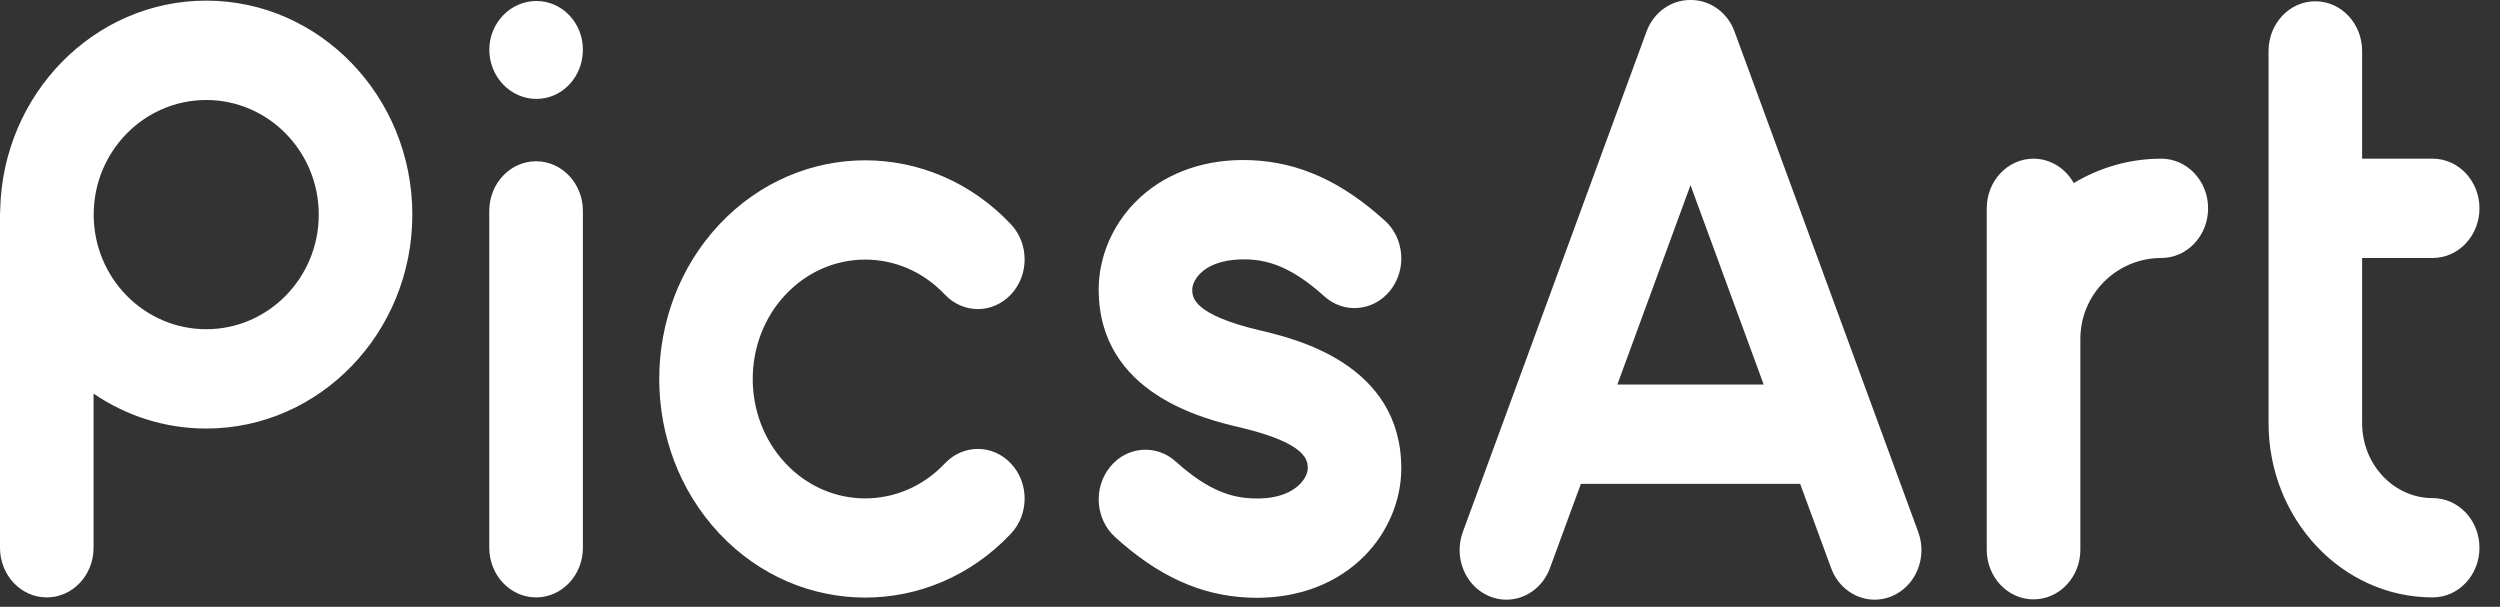 <?xml version="1.0" encoding="UTF-8"?>
<svg width="103px" height="25px" viewBox="0 0 103 25" version="1.1" xmlns="http://www.w3.org/2000/svg" xmlns:xlink="http://www.w3.org/1999/xlink">
    <rect x="0" y="0" width="103" height="25" fill="#333333" stroke="none"/>
    <!-- Generator: sketchtool 63.1 (101010) - https://sketch.com -->
    <title>9B26FCF3-A9EC-4B01-BCBA-7884E1BFBC64</title>
    <desc>Created with sketchtool.</desc>
    <g id="Page-1" stroke="none" stroke-width="1" fill="none" fill-rule="evenodd">
        <g id="1920-_-footer-_-dark" transform="translate(-312, -45)" fill="#FFFFFF">
            <g id="logo-white" transform="translate(312, 45)">
                <path d="M69.629,-7.40148683e-15 C68.859,0.002 68.133,0.494 67.836,1.301 L67.836,1.301 L60.268,21.918 C59.882,22.97 60.372,24.157 61.364,24.567 L61.364,24.567 C61.595,24.662 61.83,24.707 62.063,24.707 L62.063,24.707 C62.834,24.707 63.563,24.211 63.858,23.404 L63.858,23.404 L65.132,19.935 L74.167,19.935 L75.442,23.404 C75.736,24.211 76.465,24.707 77.237,24.707 L77.237,24.707 C77.468,24.707 77.706,24.662 77.937,24.567 L77.937,24.567 C78.928,24.157 79.42,22.97 79.031,21.918 L79.031,21.918 L71.463,1.301 C71.171,0.501 70.455,0.011 69.691,-7.40148683e-15 L69.691,-7.40148683e-15 L69.629,-7.40148683e-15 Z M69.649,7.629 L72.664,15.843 L66.635,15.843 L69.649,7.629 Z M0.008,8.636 C0.003,8.704 0,8.771 0,8.842 L0,8.842 L0,22.567 C0,23.698 0.862,24.613 1.926,24.613 L1.926,24.613 C2.993,24.613 3.855,23.698 3.855,22.567 L3.855,22.567 L3.855,16.217 C5.19,17.127 6.784,17.656 8.498,17.656 L8.498,17.656 C13.178,17.656 16.988,13.704 16.988,8.842 L16.988,8.842 C16.988,3.98 13.178,0.026 8.498,0.026 L8.498,0.026 C3.88,0.026 0.116,3.869 0.008,8.636 L0.008,8.636 Z M3.86,8.842 C3.86,6.237 5.939,4.12 8.498,4.12 L8.498,4.12 C11.054,4.12 13.133,6.237 13.133,8.842 L13.133,8.842 C13.133,11.447 11.054,13.564 8.498,13.564 L8.498,13.564 C5.939,13.564 3.86,11.447 3.86,8.842 L3.86,8.842 Z M20.16,2.043 C20.16,3.171 21.037,4.075 22.1,4.075 L22.1,4.075 C23.164,4.075 24.015,3.171 24.015,2.043 L24.015,2.043 C24.015,0.943 23.164,0.041 22.1,0.041 L22.1,0.041 C21.037,0.041 20.16,0.943 20.16,2.043 L20.16,2.043 Z M93.465,2.098 L93.465,17.433 C93.465,21.393 96.497,24.613 100.227,24.613 L100.227,24.613 C101.29,24.613 102.154,23.698 102.154,22.567 L102.154,22.567 C102.154,21.437 101.29,20.522 100.227,20.522 L100.227,20.522 C98.623,20.522 97.319,19.136 97.319,17.433 L97.319,17.433 L97.319,10.629 L100.227,10.629 C101.29,10.629 102.154,9.714 102.154,8.583 L102.154,8.583 C102.154,7.453 101.29,6.538 100.227,6.538 L100.227,6.538 L97.319,6.538 L97.319,2.098 C97.319,0.968 96.456,0.053 95.391,0.053 L95.391,0.053 C94.328,0.053 93.465,0.968 93.465,2.098 L93.465,2.098 Z M85.438,7.543 C85.103,6.943 84.488,6.538 83.781,6.538 L83.781,6.538 C82.718,6.538 81.854,7.453 81.854,8.583 L81.854,8.583 L81.854,22.649 C81.854,23.778 82.718,24.694 83.781,24.694 L83.781,24.694 C84.845,24.694 85.711,23.778 85.711,22.649 L85.711,22.649 L85.711,13.961 C85.711,12.124 87.207,10.629 89.047,10.629 L89.047,10.629 C90.108,10.629 90.974,9.714 90.974,8.583 L90.974,8.583 C90.974,7.453 90.108,6.538 89.047,6.538 L89.047,6.538 C87.732,6.538 86.5,6.905 85.438,7.543 L85.438,7.543 Z M46.774,8.327 C45.816,9.3 45.266,10.61 45.266,11.925 L45.266,11.925 C45.266,16.235 49.644,17.268 51.082,17.608 L51.082,17.608 C53.879,18.267 53.879,18.988 53.879,19.298 L53.879,19.298 C53.879,19.452 53.797,19.702 53.561,19.94 L53.561,19.94 C53.148,20.363 52.454,20.575 51.588,20.534 L51.588,20.534 C50.825,20.497 49.853,20.291 48.445,19.018 L48.445,19.018 C47.633,18.285 46.417,18.385 45.728,19.247 L45.728,19.247 C45.037,20.106 45.133,21.396 45.944,22.129 L45.944,22.129 C47.722,23.741 49.464,24.532 51.422,24.62 L51.422,24.62 C51.544,24.625 51.663,24.629 51.783,24.629 L51.783,24.629 C53.553,24.629 55.119,24.021 56.225,22.894 L56.225,22.894 C57.184,21.921 57.733,20.61 57.733,19.298 L57.733,19.298 C57.733,14.987 53.357,13.954 51.919,13.614 L51.919,13.614 C49.121,12.954 49.121,12.232 49.121,11.925 L49.121,11.925 C49.121,11.77 49.204,11.519 49.439,11.278 L49.439,11.278 C49.855,10.858 50.554,10.659 51.412,10.687 L51.412,10.687 C52.176,10.723 53.148,10.929 54.558,12.205 L54.558,12.205 C55.367,12.937 56.582,12.834 57.273,11.974 L57.273,11.974 C57.963,11.116 57.868,9.825 57.059,9.092 L57.059,9.092 C55.279,7.481 53.537,6.691 51.577,6.601 L51.577,6.601 C51.454,6.596 51.333,6.593 51.212,6.593 L51.212,6.593 C49.449,6.593 47.878,7.204 46.774,8.327 L46.774,8.327 Z M29.643,9.24 C29.633,9.249 29.628,9.258 29.621,9.265 L29.621,9.265 C26.341,12.773 26.341,18.452 29.62,21.962 L29.62,21.962 C29.628,21.969 29.633,21.98 29.643,21.987 L29.643,21.987 C31.299,23.744 33.474,24.62 35.647,24.62 L35.647,24.62 C37.822,24.62 39.995,23.744 41.65,21.987 L41.65,21.987 C42.403,21.19 42.403,19.892 41.65,19.096 L41.65,19.096 C40.898,18.295 39.677,18.297 38.927,19.094 L38.927,19.094 C37.118,21.014 34.175,21.014 32.368,19.094 L32.368,19.094 C32.367,19.09 32.362,19.089 32.36,19.085 L32.36,19.085 C30.563,17.167 30.563,14.058 32.36,12.142 L32.36,12.142 C32.362,12.138 32.367,12.136 32.368,12.135 L32.368,12.135 C34.175,10.215 37.118,10.215 38.927,12.135 L38.927,12.135 C39.302,12.531 39.795,12.734 40.289,12.734 L40.289,12.734 C40.782,12.734 41.275,12.531 41.65,12.133 L41.65,12.133 C42.403,11.334 42.403,10.041 41.65,9.24 L41.65,9.24 C39.996,7.485 37.821,6.605 35.647,6.605 L35.647,6.605 C33.471,6.605 31.297,7.485 29.643,9.24 L29.643,9.24 Z M20.158,8.689 L20.158,22.567 C20.158,23.698 21.024,24.613 22.087,24.613 L22.087,24.613 C23.151,24.613 24.015,23.698 24.015,22.567 L24.015,22.567 L24.015,8.689 C24.015,7.559 23.151,6.644 22.087,6.644 L22.087,6.644 C21.024,6.644 20.158,7.559 20.158,8.689 L20.158,8.689 Z" id="Fill-1"></path>
            </g>
        </g>
    </g>
</svg>